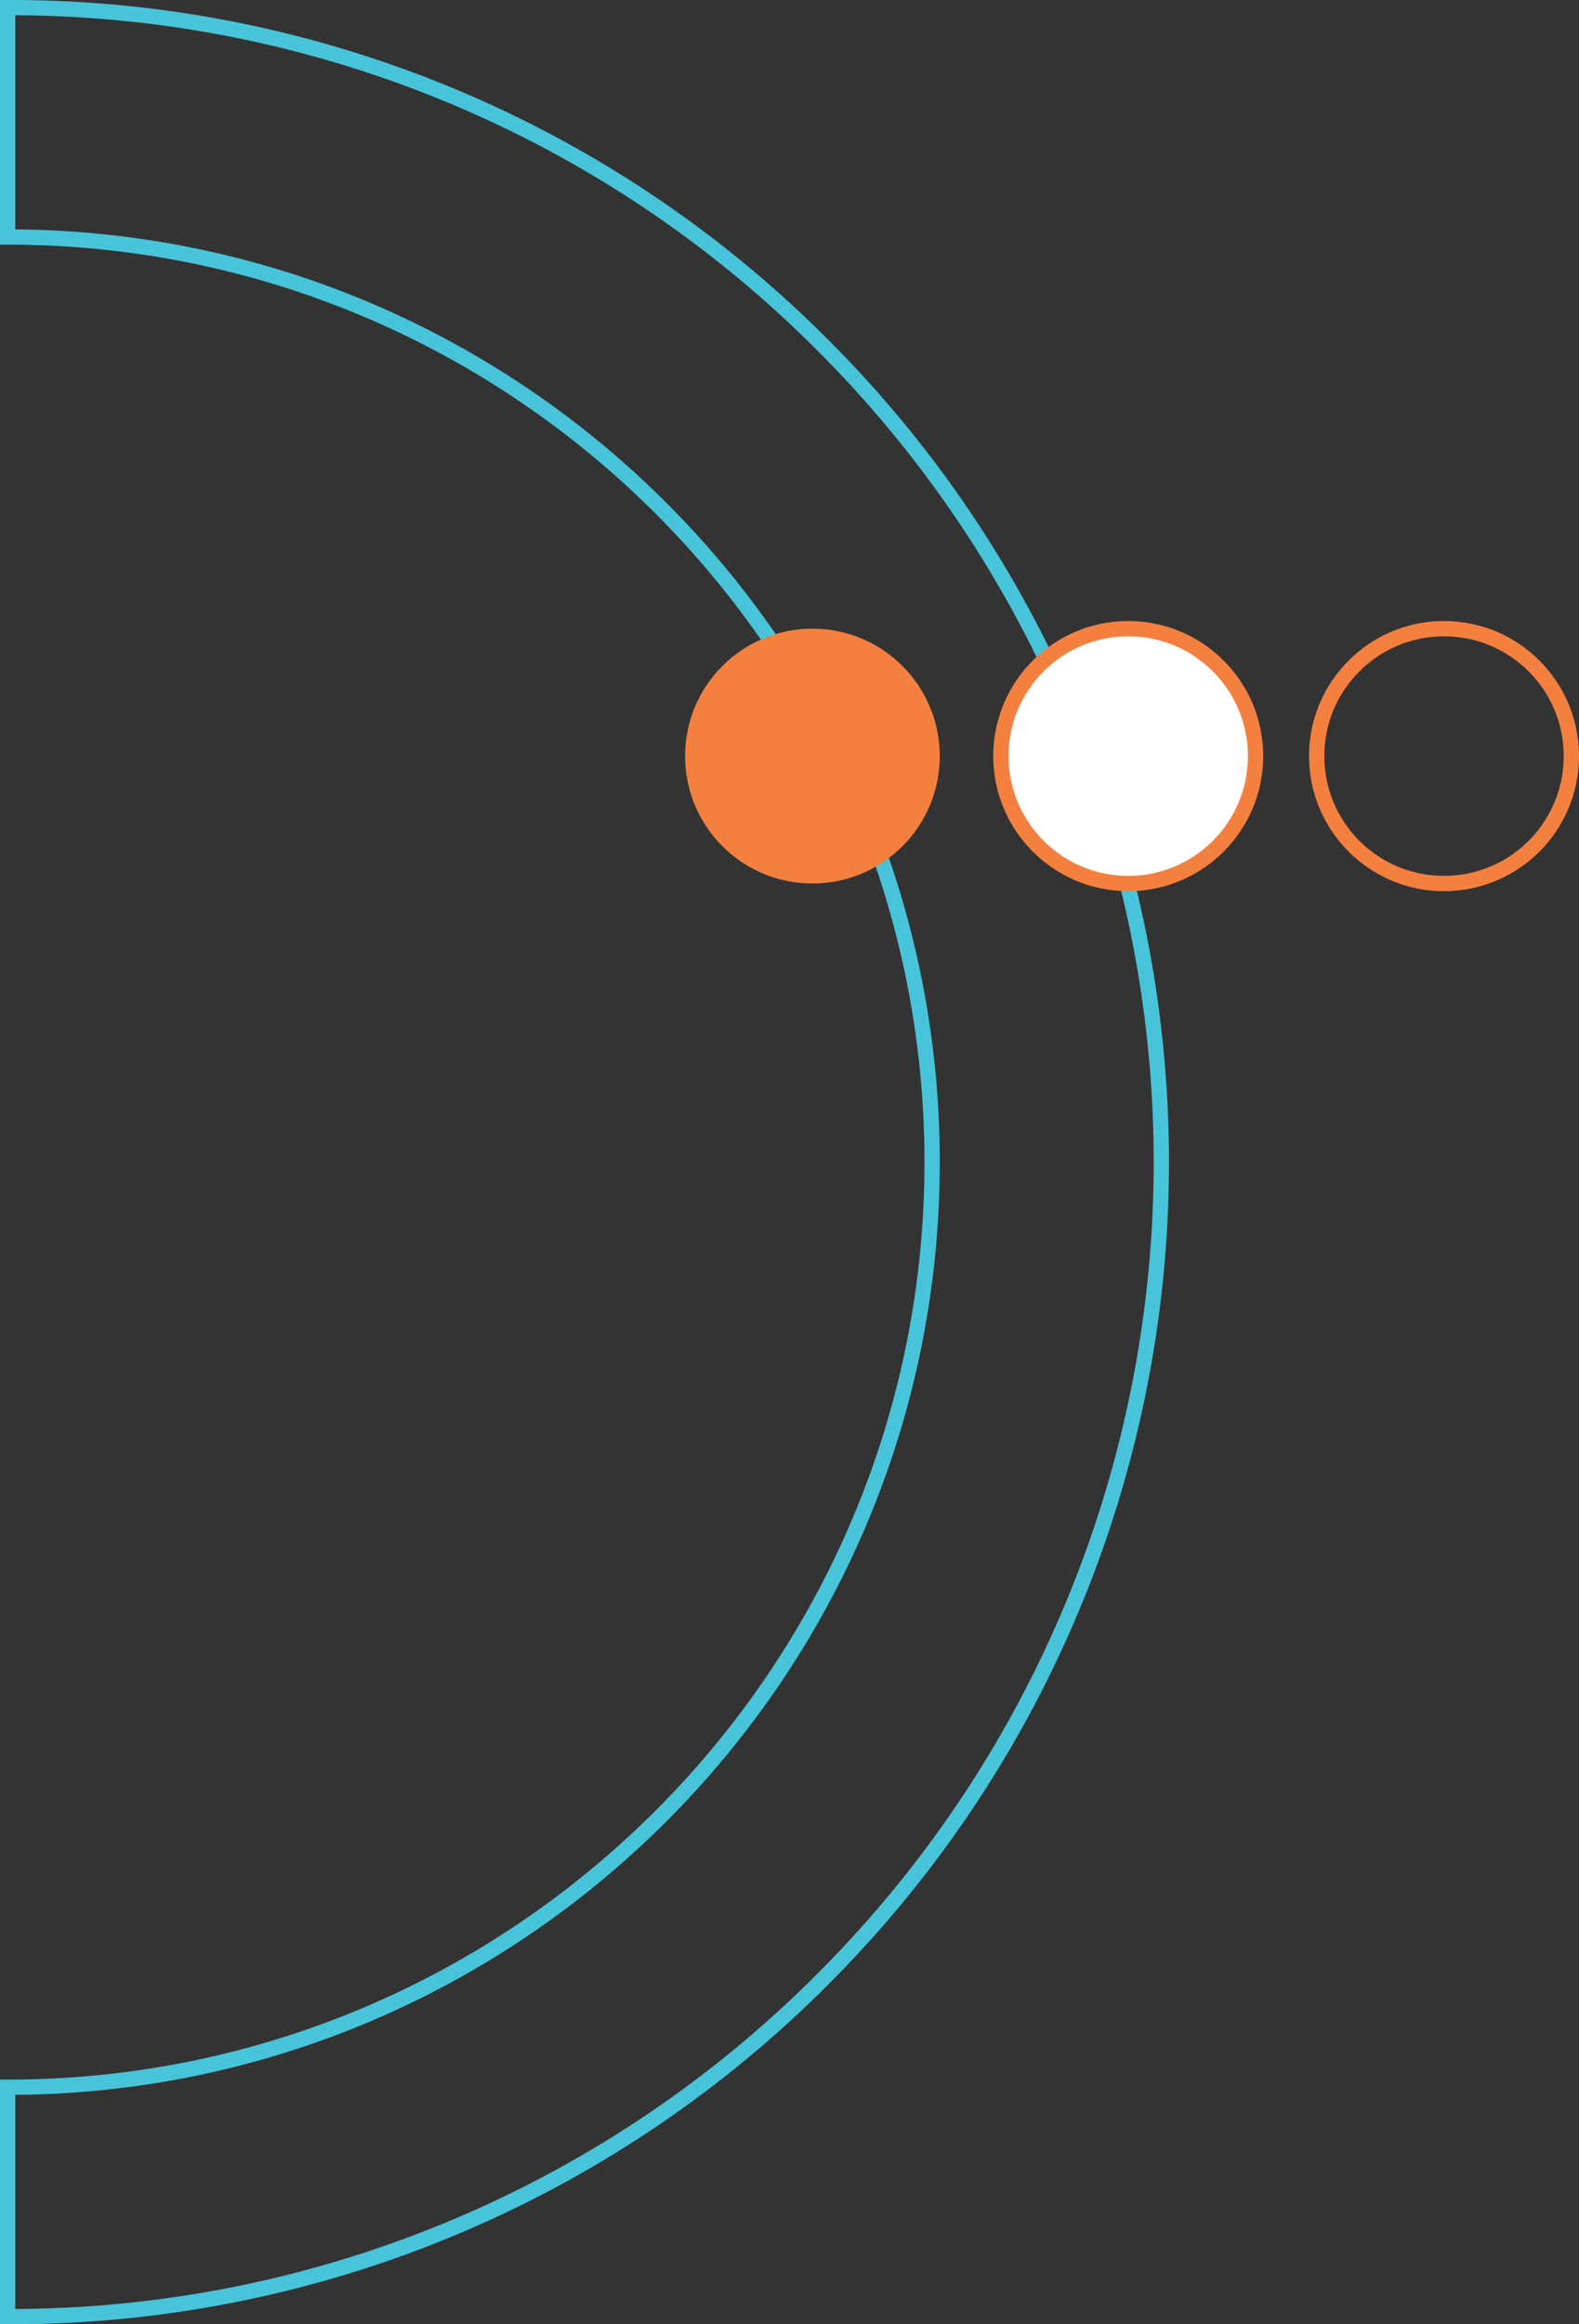<svg xmlns="http://www.w3.org/2000/svg" viewBox="0 0 310 456"><rect x="0" y="0" width="310" height="456" fill="#333333" stroke="none"/><defs><style>.cls-1,.cls-4{fill:none;}.cls-1{stroke:#48c4da;}.cls-1,.cls-3,.cls-4{stroke-miterlimit:10;stroke-width:3px;}.cls-2{fill:#f48040;}.cls-3{fill:#fff;}.cls-3,.cls-4{stroke:#f48040;}</style></defs><g id="Capa_2" data-name="Capa 2"><g id="propuesta_página_nueva" data-name="propuesta página nueva"><g id="portada"><path class="cls-1" d="M1.5,454.5v-45C101.58,409.5,183,328.08,183,228S101.58,46.5,1.5,46.5V1.5A225,225,0,0,1,161.66,67.84a226.5,226.5,0,0,1,0,320.32A225,225,0,0,1,1.5,454.5Z"/></g><g id="contacto"><circle class="cls-2" cx="159.5" cy="148.34" r="25"/><circle class="cls-3" cx="221.5" cy="148.34" r="25"/><circle class="cls-4" cx="283.5" cy="148.34" r="25"/></g></g></g></svg>